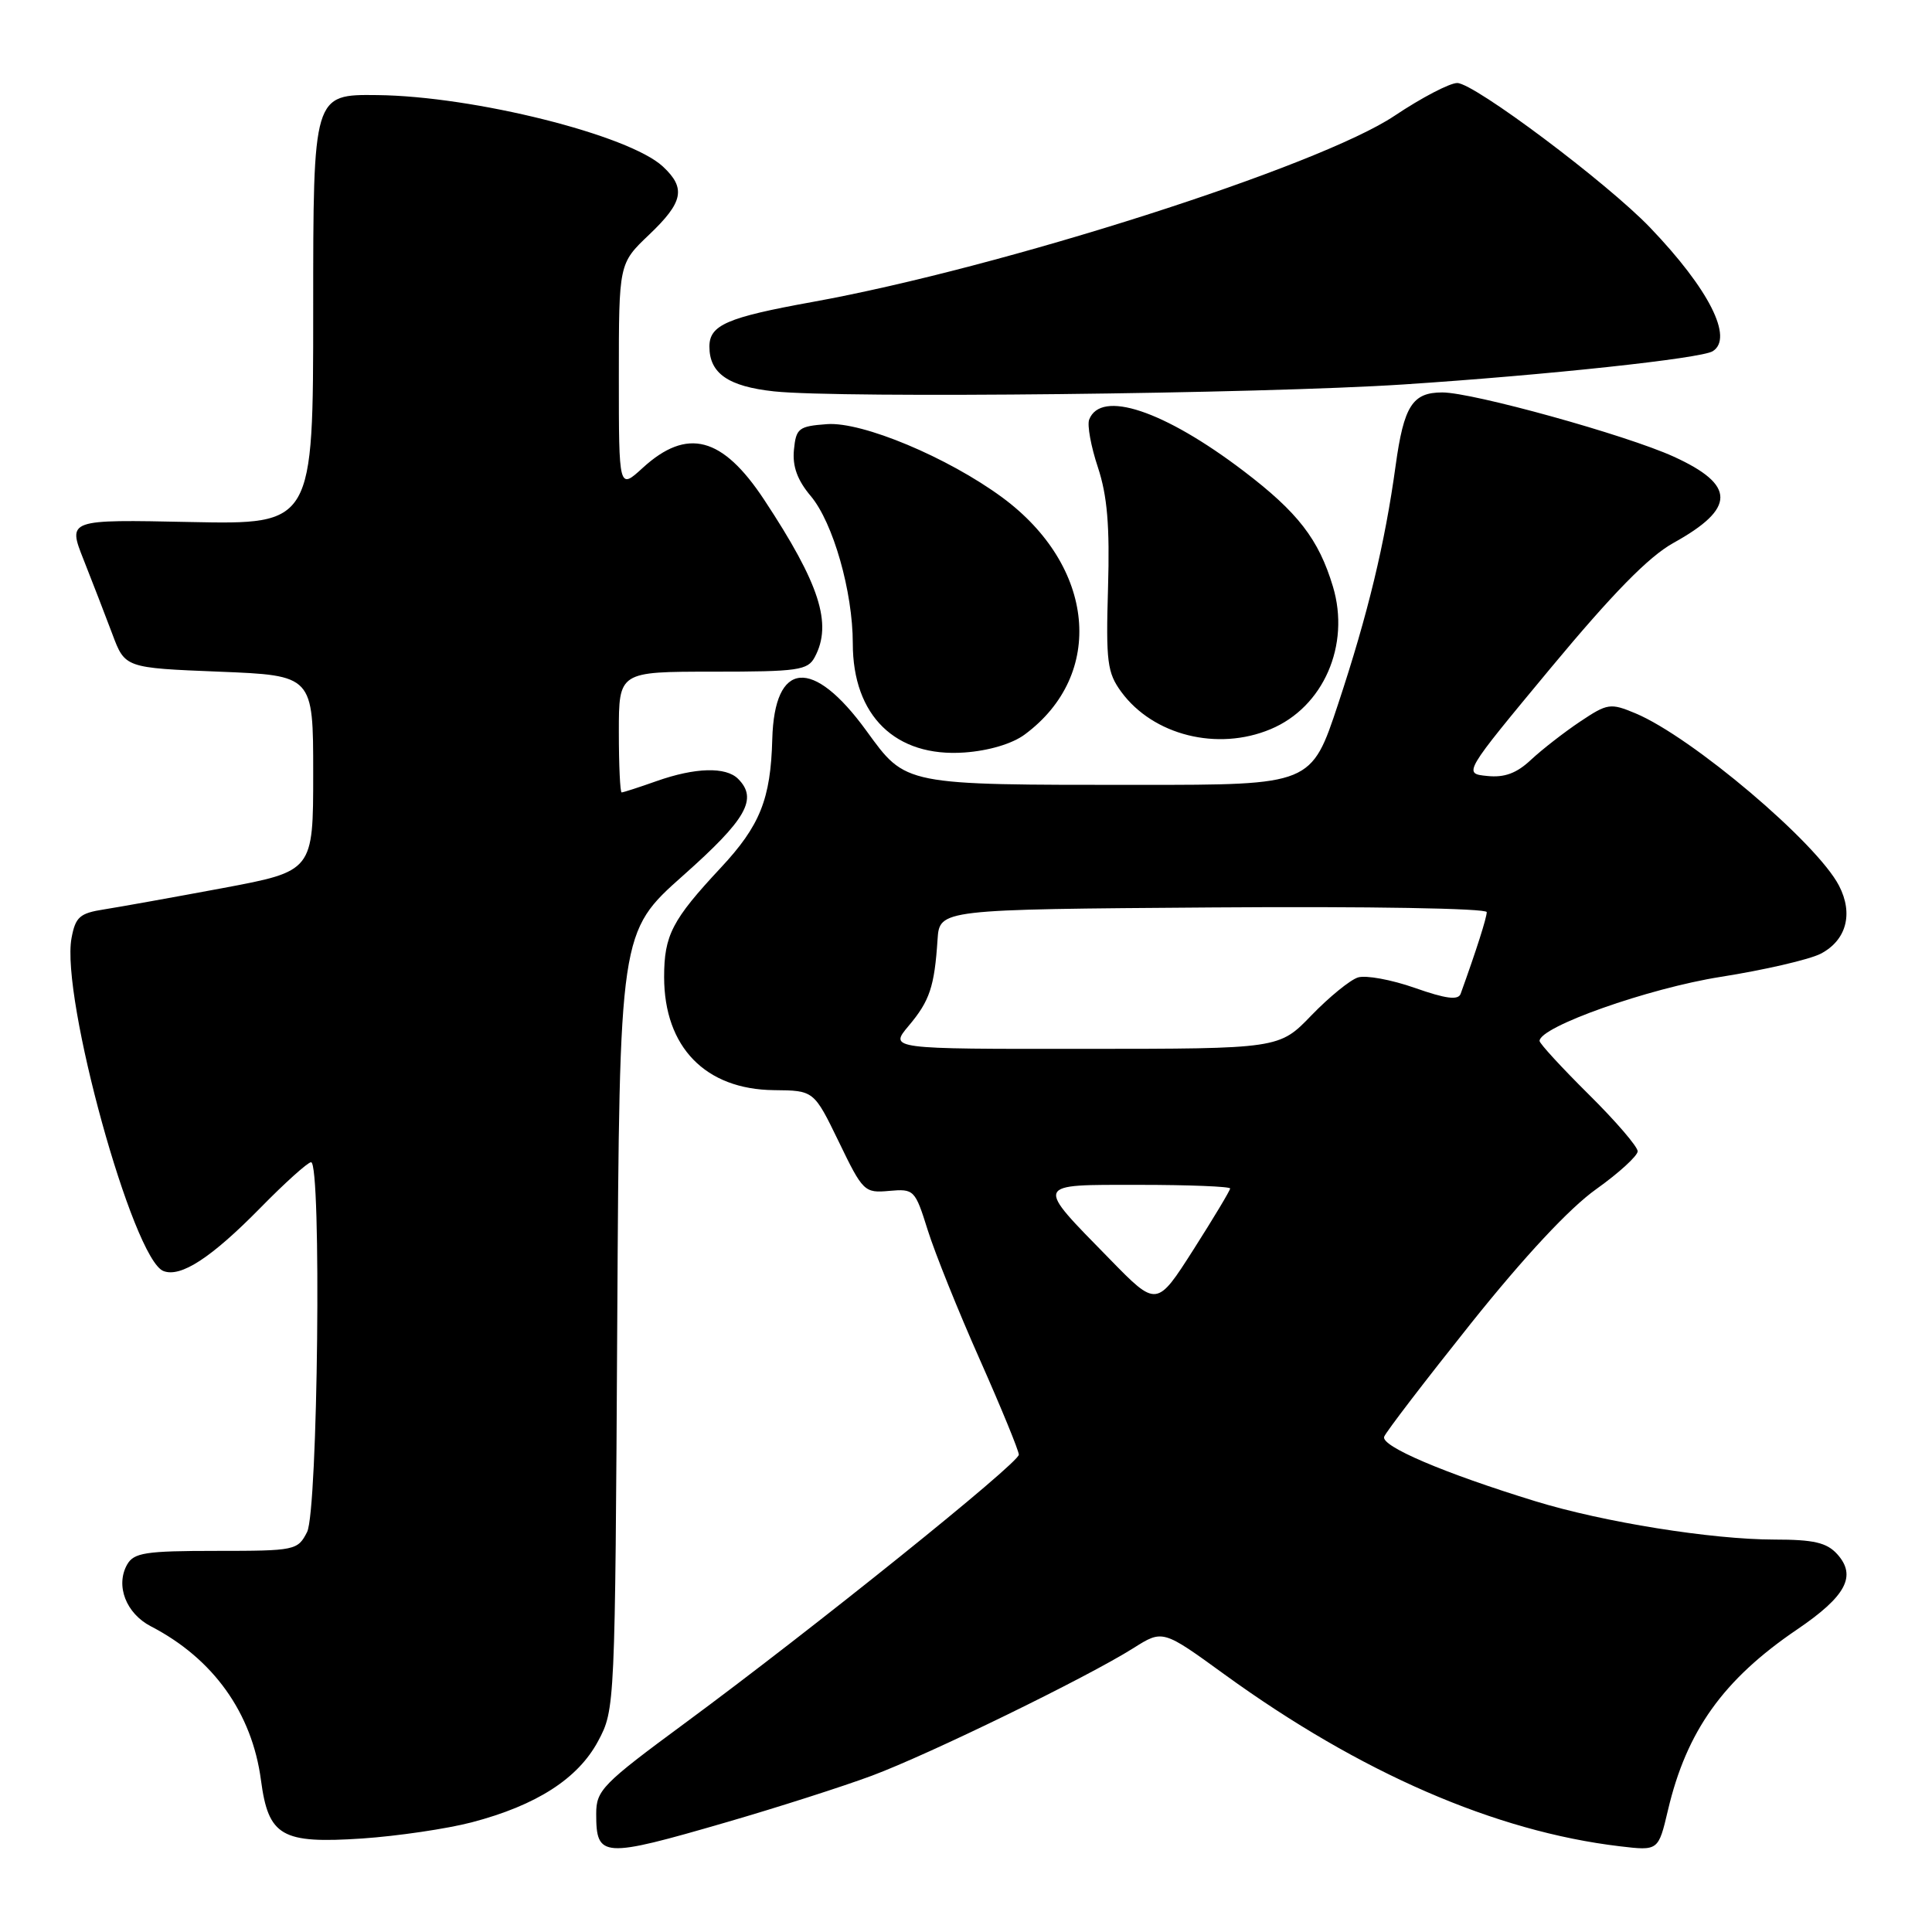 <?xml version="1.0" encoding="UTF-8" standalone="no"?>
<!DOCTYPE svg PUBLIC "-//W3C//DTD SVG 1.1//EN" "http://www.w3.org/Graphics/SVG/1.1/DTD/svg11.dtd" >
<svg xmlns="http://www.w3.org/2000/svg" xmlns:xlink="http://www.w3.org/1999/xlink" version="1.1" viewBox="0 0 256 256">
 <g >
 <path fill="currentColor"
d=" M 96.28 241.45 C 103.00 239.50 111.65 236.73 115.50 235.30 C 123.15 232.45 144.02 222.27 150.19 218.38 C 154.07 215.93 154.07 215.93 162.28 221.89 C 180.26 234.92 198.13 242.68 214.62 244.64 C 219.74 245.25 219.74 245.25 221.01 239.87 C 223.48 229.36 228.34 222.56 238.10 215.93 C 244.62 211.51 246.05 208.82 243.44 205.93 C 242.05 204.40 240.33 204.00 235.10 204.00 C 226.79 203.99 212.48 201.70 203.44 198.92 C 191.33 195.20 182.93 191.62 183.41 190.37 C 183.66 189.72 188.84 182.96 194.92 175.34 C 201.97 166.52 207.97 160.08 211.49 157.58 C 214.52 155.42 217.00 153.15 217.00 152.55 C 217.00 151.94 214.08 148.54 210.50 145.00 C 206.93 141.46 204.00 138.27 204.00 137.93 C 204.00 136.05 218.44 130.95 228.00 129.44 C 233.78 128.53 239.73 127.15 241.24 126.38 C 244.65 124.61 245.61 121.08 243.68 117.36 C 240.74 111.67 224.16 97.64 216.71 94.52 C 213.38 93.13 213.00 93.19 209.35 95.63 C 207.23 97.05 204.32 99.32 202.87 100.67 C 200.97 102.46 199.36 103.06 197.06 102.82 C 193.87 102.50 193.87 102.50 205.49 88.50 C 213.72 78.60 218.47 73.75 221.74 71.94 C 230.02 67.35 230.03 64.27 221.76 60.50 C 215.48 57.64 195.14 52.00 191.11 52.00 C 187.16 52.00 186.02 53.78 184.93 61.68 C 183.51 72.03 181.25 81.39 177.32 93.25 C 173.76 104.00 173.76 104.00 151.02 104.00 C 119.57 104.00 120.09 104.10 114.80 96.83 C 107.69 87.05 102.61 87.51 102.33 97.95 C 102.12 105.90 100.71 109.41 95.49 115.00 C 89.05 121.90 88.00 123.93 88.00 129.47 C 88.01 138.75 93.47 144.36 102.56 144.45 C 107.85 144.50 107.85 144.50 111.15 151.30 C 114.33 157.89 114.55 158.10 117.82 157.80 C 121.12 157.51 121.25 157.64 122.93 163.00 C 123.88 166.03 126.98 173.74 129.83 180.15 C 132.67 186.55 135.00 192.23 135.00 192.75 C 135.00 193.88 107.65 215.87 90.75 228.33 C 79.83 236.38 79.00 237.22 79.00 240.33 C 79.00 246.19 79.79 246.24 96.28 241.45 Z  M 62.50 241.47 C 71.09 239.22 76.59 235.68 79.25 230.71 C 81.49 226.52 81.50 226.21 81.79 175.00 C 82.09 123.50 82.09 123.50 90.53 116.00 C 98.92 108.55 100.45 105.85 97.80 103.20 C 96.18 101.58 92.13 101.69 87.00 103.50 C 84.66 104.33 82.58 105.00 82.37 105.00 C 82.17 105.00 82.00 101.40 82.00 97.00 C 82.00 89.00 82.00 89.00 94.46 89.00 C 105.76 89.00 107.03 88.82 107.96 87.07 C 110.32 82.66 108.62 77.38 101.25 66.21 C 95.72 57.84 91.05 56.62 85.17 61.99 C 82.00 64.89 82.00 64.89 82.00 49.90 C 82.00 34.92 82.00 34.92 86.00 31.11 C 90.54 26.79 90.92 24.94 87.84 22.07 C 83.36 17.89 62.79 12.74 50.00 12.60 C 41.50 12.50 41.50 12.50 41.50 41.00 C 41.50 69.50 41.50 69.50 25.23 69.17 C 8.96 68.83 8.96 68.83 11.08 74.17 C 12.24 77.10 13.95 81.53 14.88 84.00 C 16.56 88.50 16.56 88.50 29.03 89.00 C 41.50 89.50 41.50 89.50 41.50 102.47 C 41.50 115.43 41.50 115.43 29.50 117.68 C 22.90 118.91 15.83 120.18 13.79 120.50 C 10.57 121.00 10.00 121.50 9.48 124.29 C 8.02 132.09 17.61 166.87 21.66 168.42 C 23.95 169.30 27.98 166.68 34.47 160.08 C 37.75 156.73 40.79 154.00 41.22 154.00 C 42.62 154.00 42.13 200.20 40.69 203.00 C 39.45 205.43 39.13 205.50 28.64 205.50 C 19.26 205.50 17.74 205.74 16.84 207.32 C 15.28 210.11 16.70 213.79 20.00 215.50 C 28.25 219.77 33.40 226.96 34.58 235.89 C 35.57 243.32 37.30 244.32 48.00 243.61 C 52.67 243.29 59.20 242.33 62.50 241.47 Z  M 135.79 97.32 C 146.51 89.38 145.14 75.01 132.80 65.91 C 125.58 60.60 114.26 55.86 109.59 56.20 C 105.82 56.48 105.48 56.74 105.20 59.61 C 104.99 61.79 105.65 63.62 107.43 65.73 C 110.39 69.25 113.00 78.39 113.00 85.26 C 113.00 94.84 118.65 100.36 127.79 99.71 C 131.03 99.48 134.14 98.55 135.79 97.32 Z  M 168.36 96.62 C 175.36 93.70 178.95 85.48 176.62 77.72 C 174.73 71.44 171.98 67.89 164.78 62.41 C 154.22 54.38 145.86 51.60 144.32 55.60 C 144.04 56.33 144.56 59.18 145.48 61.93 C 146.72 65.69 147.06 69.66 146.82 77.89 C 146.53 87.69 146.72 89.14 148.57 91.67 C 152.79 97.43 161.32 99.57 168.36 96.62 Z  M 186.00 50.94 C 205.01 49.69 225.39 47.50 226.94 46.54 C 229.74 44.81 226.45 38.30 218.65 30.16 C 212.96 24.22 195.33 11.00 193.09 11.00 C 192.09 11.00 188.36 12.95 184.80 15.33 C 174.82 22.03 132.75 35.48 107.61 40.02 C 96.33 42.06 94.00 43.07 94.00 45.93 C 94.00 49.48 96.51 51.21 102.57 51.86 C 111.34 52.80 166.98 52.19 186.00 50.94 Z  M 147.06 166.85 C 137.06 156.63 136.92 157.00 150.96 157.00 C 157.58 157.00 163.00 157.22 163.00 157.48 C 163.00 157.74 160.81 161.39 158.14 165.58 C 153.27 173.21 153.27 173.21 147.06 166.85 Z  M 120.41 135.92 C 123.19 132.62 123.82 130.75 124.23 124.50 C 124.50 120.50 124.50 120.50 160.75 120.24 C 181.36 120.09 197.00 120.36 197.00 120.86 C 197.00 121.60 195.63 125.90 193.54 131.69 C 193.22 132.56 191.58 132.35 187.47 130.90 C 184.36 129.81 180.97 129.19 179.93 129.52 C 178.89 129.85 176.12 132.11 173.77 134.54 C 169.50 138.97 169.50 138.97 143.66 138.98 C 117.82 139.00 117.82 139.00 120.41 135.92 Z "/>
</g>
</svg>